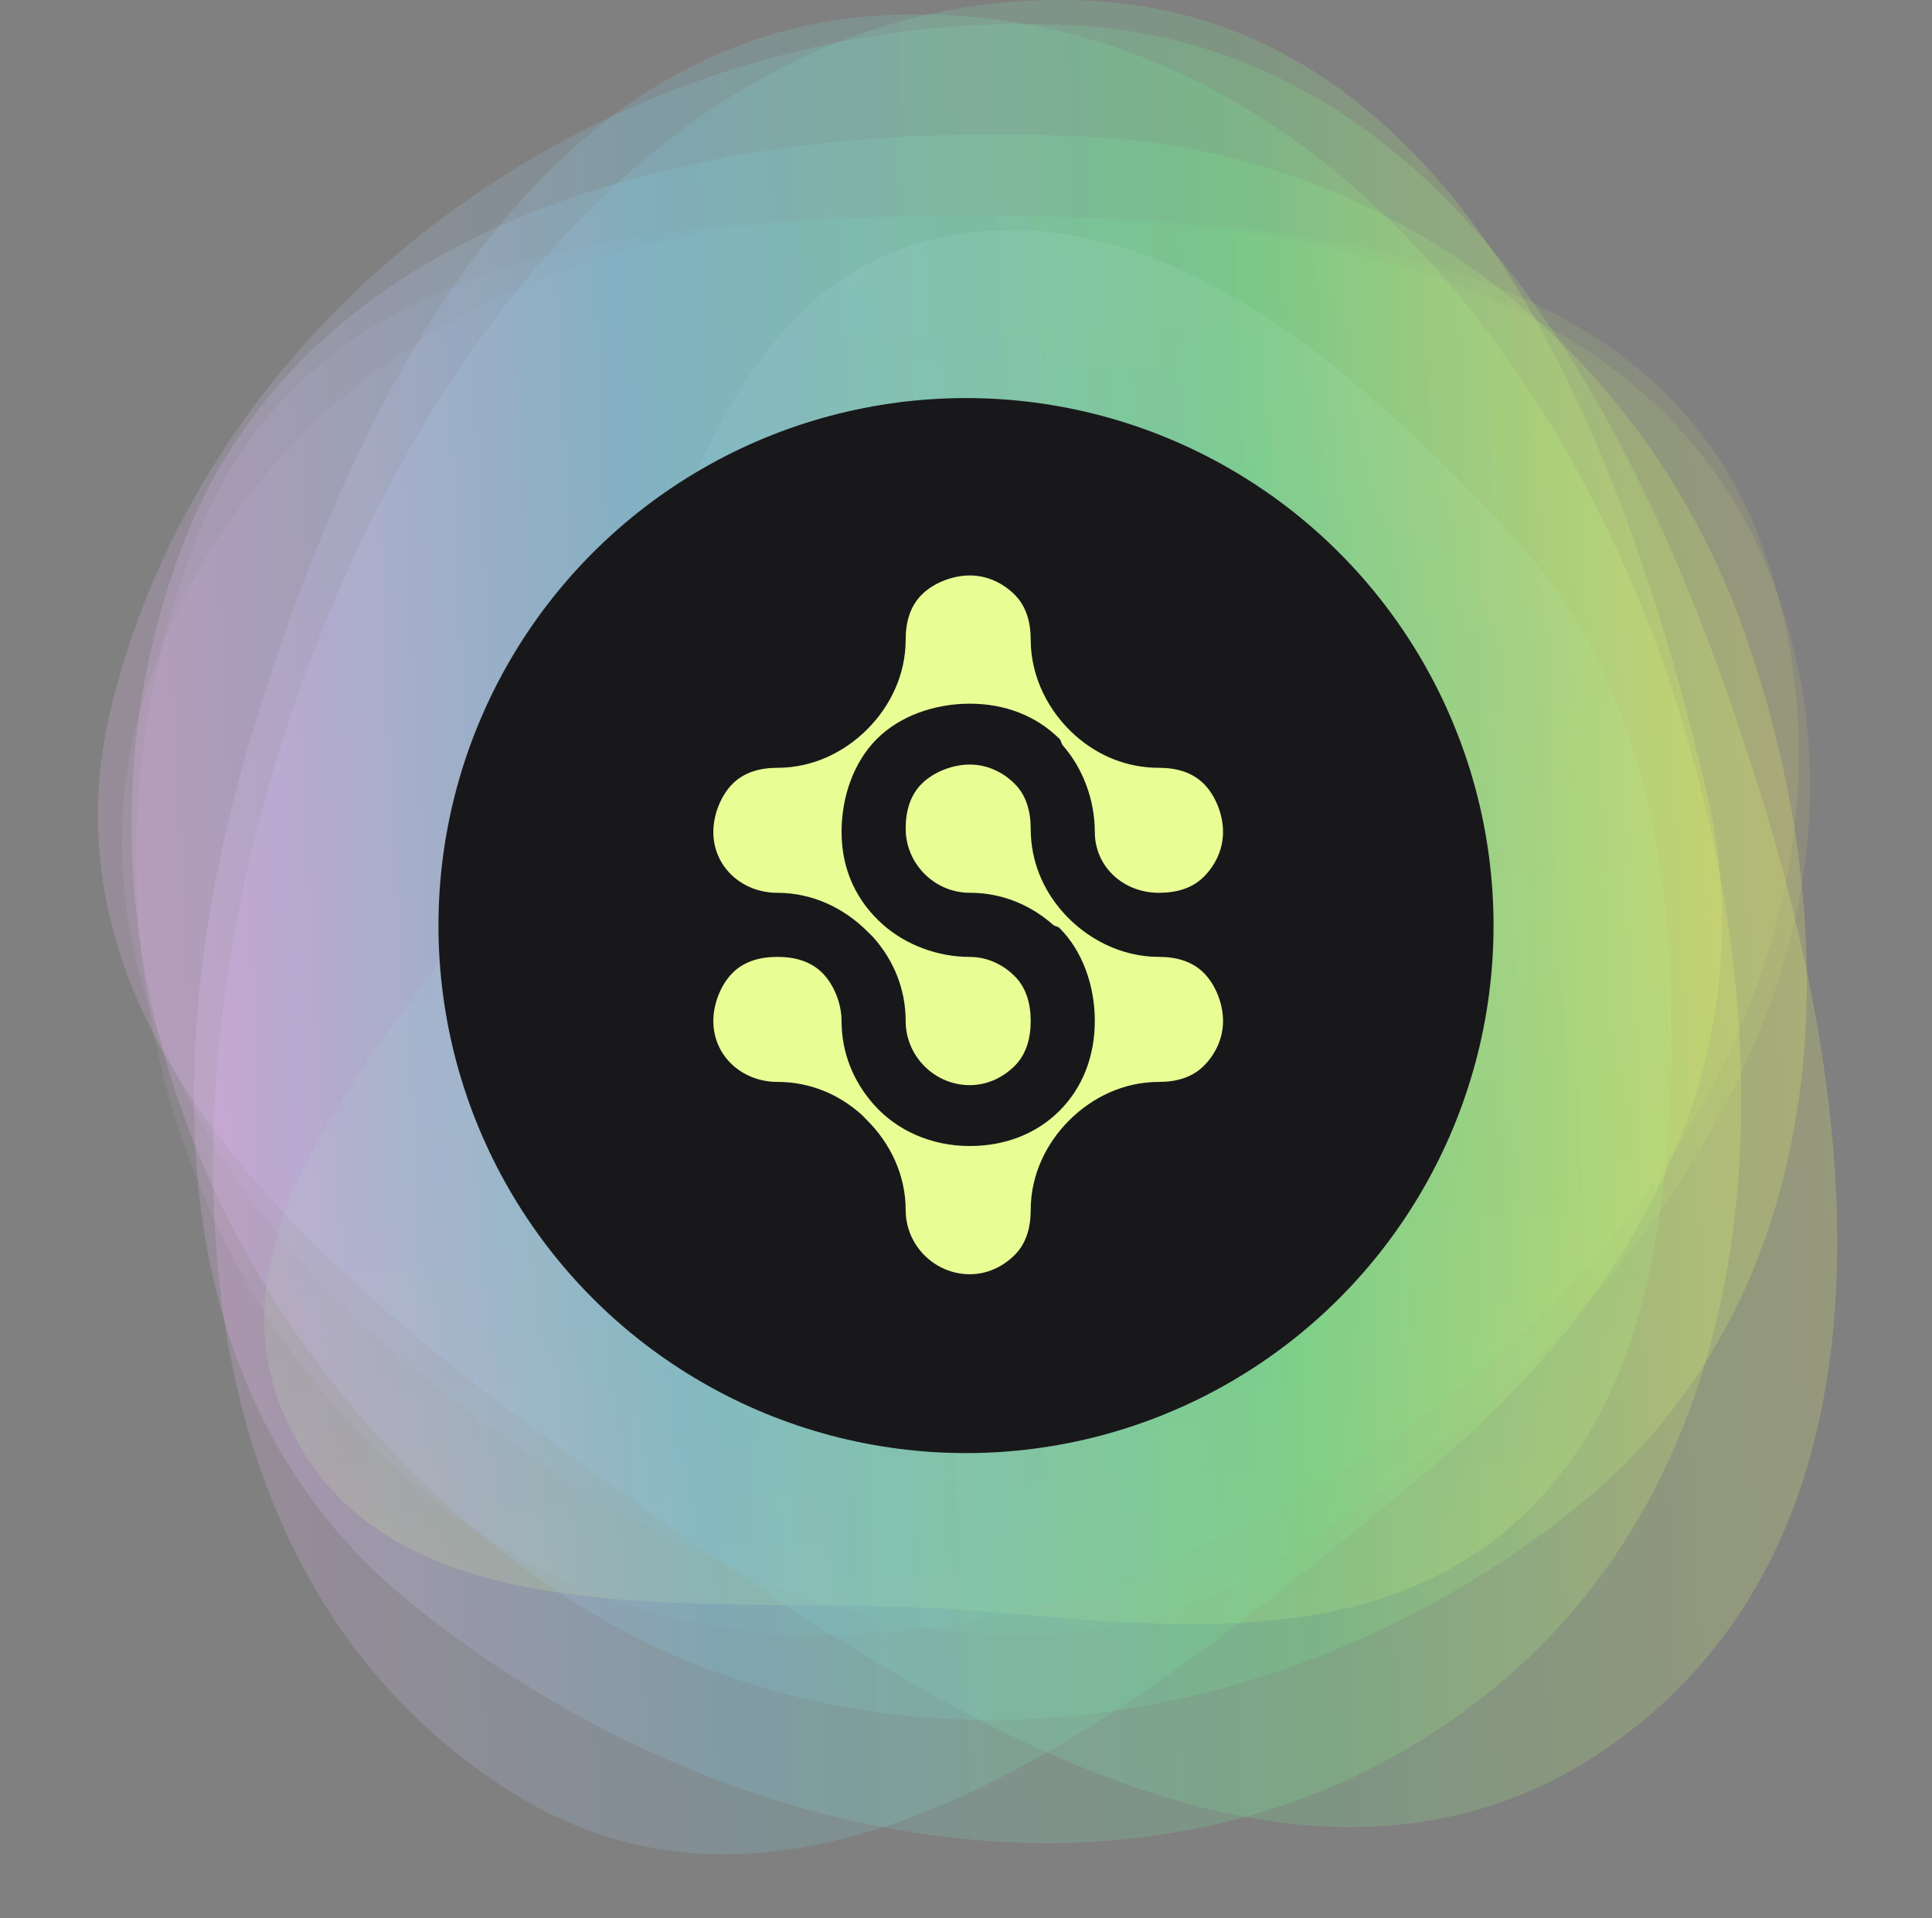 <svg width="141" height="140" viewBox="0 0 141 140" fill="none" xmlns="http://www.w3.org/2000/svg">
<rect x="0" y="0" width="141" height="140" fill="#808080" stroke="none"/>
<path fill-rule="evenodd" clip-rule="evenodd" d="M121.95 75.444C121.902 88.843 120.207 103.127 109.907 111.704C99.399 120.455 84.981 118.73 71.351 117.581C53.204 116.052 29.183 120.571 21.172 104.227C13.155 87.872 32.725 72.415 41.349 56.372C49.142 41.873 51.796 21.624 67.755 17.562C83.886 13.458 98.793 26.713 110.166 38.86C119.38 48.702 121.997 61.966 121.95 75.444Z" fill="url(#paint0_linear_1028_14260)" fill-opacity="0.2"/>
<path fill-rule="evenodd" clip-rule="evenodd" d="M65.436 1.072C92.968 0.246 113.178 23.841 121.882 49.871C130.828 76.625 129.695 108.263 106.844 124.91C83.823 141.681 51.943 134.891 29.868 116.902C11.28 101.754 11.543 75.847 18.567 52.971C26.121 28.37 39.621 1.846 65.436 1.072Z" fill="url(#paint1_linear_1028_14260)" fill-opacity="0.2"/>
<path fill-rule="evenodd" clip-rule="evenodd" d="M79.203 0.038C106.255 1.146 118.386 31.475 124.572 57.841C129.063 76.983 119.462 94.639 104.348 107.208C84.155 124.001 59.153 144.806 37.048 130.627C12.628 114.964 11.842 81.205 20.756 53.591C29.732 25.787 50.018 -1.157 79.203 0.038Z" fill="url(#paint2_linear_1028_14260)" fill-opacity="0.2"/>
<path fill-rule="evenodd" clip-rule="evenodd" d="M78.352 1.849C106.015 3.344 120.206 31.338 128.408 57.679C136.148 82.536 138.85 112.485 117.461 127.45C96.691 141.982 71.048 126.862 50.263 112.351C27.8 96.669 1.491 77.663 8.221 51.186C15.984 20.646 46.75 0.142 78.352 1.849Z" fill="url(#paint3_linear_1028_14260)" fill-opacity="0.2"/>
<path fill-rule="evenodd" clip-rule="evenodd" d="M79.567 9.985C101.639 11.152 119.982 25.377 127.318 46.161C135.311 68.808 133.71 95.118 114.91 110.122C93.332 127.344 62.866 131.411 40.117 115.758C15.704 98.958 2.86 67.849 13.198 40.13C22.565 15.016 52.727 8.567 79.567 9.985Z" fill="url(#paint4_linear_1028_14260)" fill-opacity="0.2"/>
<path fill-rule="evenodd" clip-rule="evenodd" d="M57.669 16.271C85.927 14.368 120.197 16.492 129.656 43.163C139.549 71.062 117.864 99.142 92.455 114.362C72.987 126.024 50.193 115.375 32.214 101.531C16.188 89.192 4.63 70.561 10.413 51.191C16.604 30.453 36.056 17.726 57.669 16.271Z" fill="url(#paint5_linear_1028_14260)" fill-opacity="0.1"/>
<path fill-rule="evenodd" clip-rule="evenodd" d="M72.912 15.762C95.159 15.935 120.656 18.555 128.472 39.465C137.111 62.579 124.847 87.357 105.247 102.266C84.168 118.298 55.714 126.51 34.051 111.283C11.417 95.374 4.196 64.26 14.643 38.582C23.358 17.16 49.863 15.583 72.912 15.762Z" fill="url(#paint6_linear_1028_14260)" fill-opacity="0.1"/>
<circle cx="70.5" cy="67.553" r="38.5" fill="#18181B"/>
<path fill-rule="evenodd" clip-rule="evenodd" d="M84.58 56.038C85.864 56.038 87.014 56.366 87.855 57.207C88.696 58.048 89.259 59.432 89.259 60.717C89.259 62.001 88.696 63.151 87.855 63.992C87.014 64.834 85.864 65.162 84.58 65.162C82.012 65.162 79.901 63.285 79.901 60.717C79.901 58.359 79.009 56.039 77.561 54.4C77.499 54.329 77.475 54.25 77.45 54.171C77.424 54.087 77.398 54.003 77.327 53.932C75.645 52.249 73.345 51.358 70.776 51.358C68.208 51.358 65.674 52.249 63.992 53.932C62.308 55.615 61.418 58.149 61.418 60.717C61.418 63.495 62.528 65.799 64.459 67.501C66.098 68.95 68.418 69.841 70.776 69.841C72.061 69.841 73.21 70.403 74.052 71.245C74.892 72.086 75.222 73.236 75.222 74.52C75.222 75.805 74.892 76.954 74.052 77.796C73.21 78.637 72.061 79.199 70.776 79.199C68.209 79.199 66.097 77.089 66.097 74.52C66.097 72.163 65.206 70.077 63.758 68.437C63.67 68.338 63.549 68.221 63.437 68.113C63.384 68.062 63.334 68.013 63.29 67.969C61.607 66.286 59.306 65.162 56.739 65.162C54.171 65.162 52.06 63.285 52.06 60.717C52.06 59.432 52.622 58.048 53.463 57.207C54.305 56.366 55.455 56.038 56.739 56.038C59.307 56.038 61.607 54.913 63.29 53.23C64.973 51.547 66.097 49.247 66.097 46.679C66.097 45.395 66.425 44.245 67.267 43.404C68.109 42.562 69.492 42 70.776 42C72.061 42 73.21 42.562 74.052 43.404C74.892 44.245 75.222 45.395 75.222 46.679C75.222 49.458 76.565 51.995 78.497 53.698C80.135 55.146 82.221 56.038 84.58 56.038ZM84.58 69.838C85.864 69.838 87.014 70.166 87.855 71.008C88.696 71.849 89.259 73.233 89.259 74.517C89.259 75.802 88.696 76.951 87.855 77.793C87.014 78.635 85.864 78.963 84.58 78.963C82.011 78.963 79.711 80.087 78.029 81.77C76.346 83.454 75.222 85.753 75.222 88.321C75.222 89.605 74.892 90.755 74.052 91.597C73.21 92.438 72.061 93 70.776 93C68.209 93 66.097 90.889 66.097 88.321C66.097 85.753 64.973 83.454 63.29 81.77C63.246 81.726 63.197 81.675 63.146 81.623C63.038 81.51 62.921 81.389 62.822 81.302C61.183 79.854 59.097 78.963 56.739 78.963C54.171 78.963 52.06 77.086 52.06 74.517C52.06 73.233 52.622 71.849 53.463 71.008C54.305 70.166 55.454 69.838 56.739 69.838C58.023 69.838 59.172 70.166 60.014 71.008C60.855 71.849 61.418 73.233 61.418 74.517C61.418 76.875 62.309 78.961 63.758 80.6C65.46 82.532 67.998 83.642 70.776 83.642C73.345 83.642 75.645 82.752 77.327 81.068C79.01 79.385 79.901 77.085 79.901 74.517C79.901 71.95 79.01 69.416 77.327 67.733C77.256 67.661 77.172 67.635 77.087 67.609C77.009 67.585 76.93 67.56 76.859 67.499C75.221 66.051 73.135 65.159 70.776 65.159C68.209 65.159 66.097 63.049 66.097 60.48C66.097 59.196 66.425 58.045 67.267 57.205C68.109 56.363 69.492 55.801 70.776 55.801C72.061 55.801 73.21 56.363 74.052 57.205C74.892 58.045 75.222 59.196 75.222 60.48C75.222 62.837 76.113 64.923 77.561 66.563C79.264 68.495 81.802 69.838 84.58 69.838Z" fill="#E8FD94"/>
<defs>
<linearGradient id="paint0_linear_1028_14260" x1="28.258" y1="16.801" x2="33.158" y2="119.974" gradientUnits="userSpaceOnUse">
<stop stop-color="#FCBBFF"/>
<stop offset="0.336" stop-color="#82CCE3"/>
<stop offset="0.691" stop-color="#77EB90"/>
<stop offset="1" stop-color="#F6FD69"/>
</linearGradient>
<linearGradient id="paint1_linear_1028_14260" x1="14.15" y1="122.851" x2="128.752" y2="118.203" gradientUnits="userSpaceOnUse">
<stop stop-color="#FCBBFF"/>
<stop offset="0.336" stop-color="#82CCE3"/>
<stop offset="0.691" stop-color="#77EB90"/>
<stop offset="1" stop-color="#F6FD69"/>
</linearGradient>
<linearGradient id="paint2_linear_1028_14260" x1="15.55" y1="123.503" x2="127.323" y2="119.143" gradientUnits="userSpaceOnUse">
<stop stop-color="#FCBBFF"/>
<stop offset="0.336" stop-color="#82CCE3"/>
<stop offset="0.691" stop-color="#77EB90"/>
<stop offset="1" stop-color="#F6FD69"/>
</linearGradient>
<linearGradient id="paint3_linear_1028_14260" x1="7.15" y1="121.846" x2="135.895" y2="115.894" gradientUnits="userSpaceOnUse">
<stop stop-color="#FCBBFF"/>
<stop offset="0.336" stop-color="#82CCE3"/>
<stop offset="0.691" stop-color="#77EB90"/>
<stop offset="1" stop-color="#F6FD69"/>
</linearGradient>
<linearGradient id="paint4_linear_1028_14260" x1="9.6" y1="115.418" x2="133.558" y2="109.14" gradientUnits="userSpaceOnUse">
<stop stop-color="#FCBBFF"/>
<stop offset="0.336" stop-color="#82CCE3"/>
<stop offset="0.691" stop-color="#77EB90"/>
<stop offset="1" stop-color="#F6FD69"/>
</linearGradient>
<linearGradient id="paint5_linear_1028_14260" x1="8.9" y1="110.294" x2="133.72" y2="103.179" gradientUnits="userSpaceOnUse">
<stop stop-color="#FCBBFF"/>
<stop offset="0.336" stop-color="#82CCE3"/>
<stop offset="0.691" stop-color="#77EB90"/>
<stop offset="1" stop-color="#F6FD69"/>
</linearGradient>
<linearGradient id="paint6_linear_1028_14260" x1="9.95" y1="110.294" x2="132.89" y2="103.392" gradientUnits="userSpaceOnUse">
<stop stop-color="#FCBBFF"/>
<stop offset="0.336" stop-color="#82CCE3"/>
<stop offset="0.691" stop-color="#77EB90"/>
<stop offset="1" stop-color="#F6FD69"/>
</linearGradient>
</defs>
</svg>
